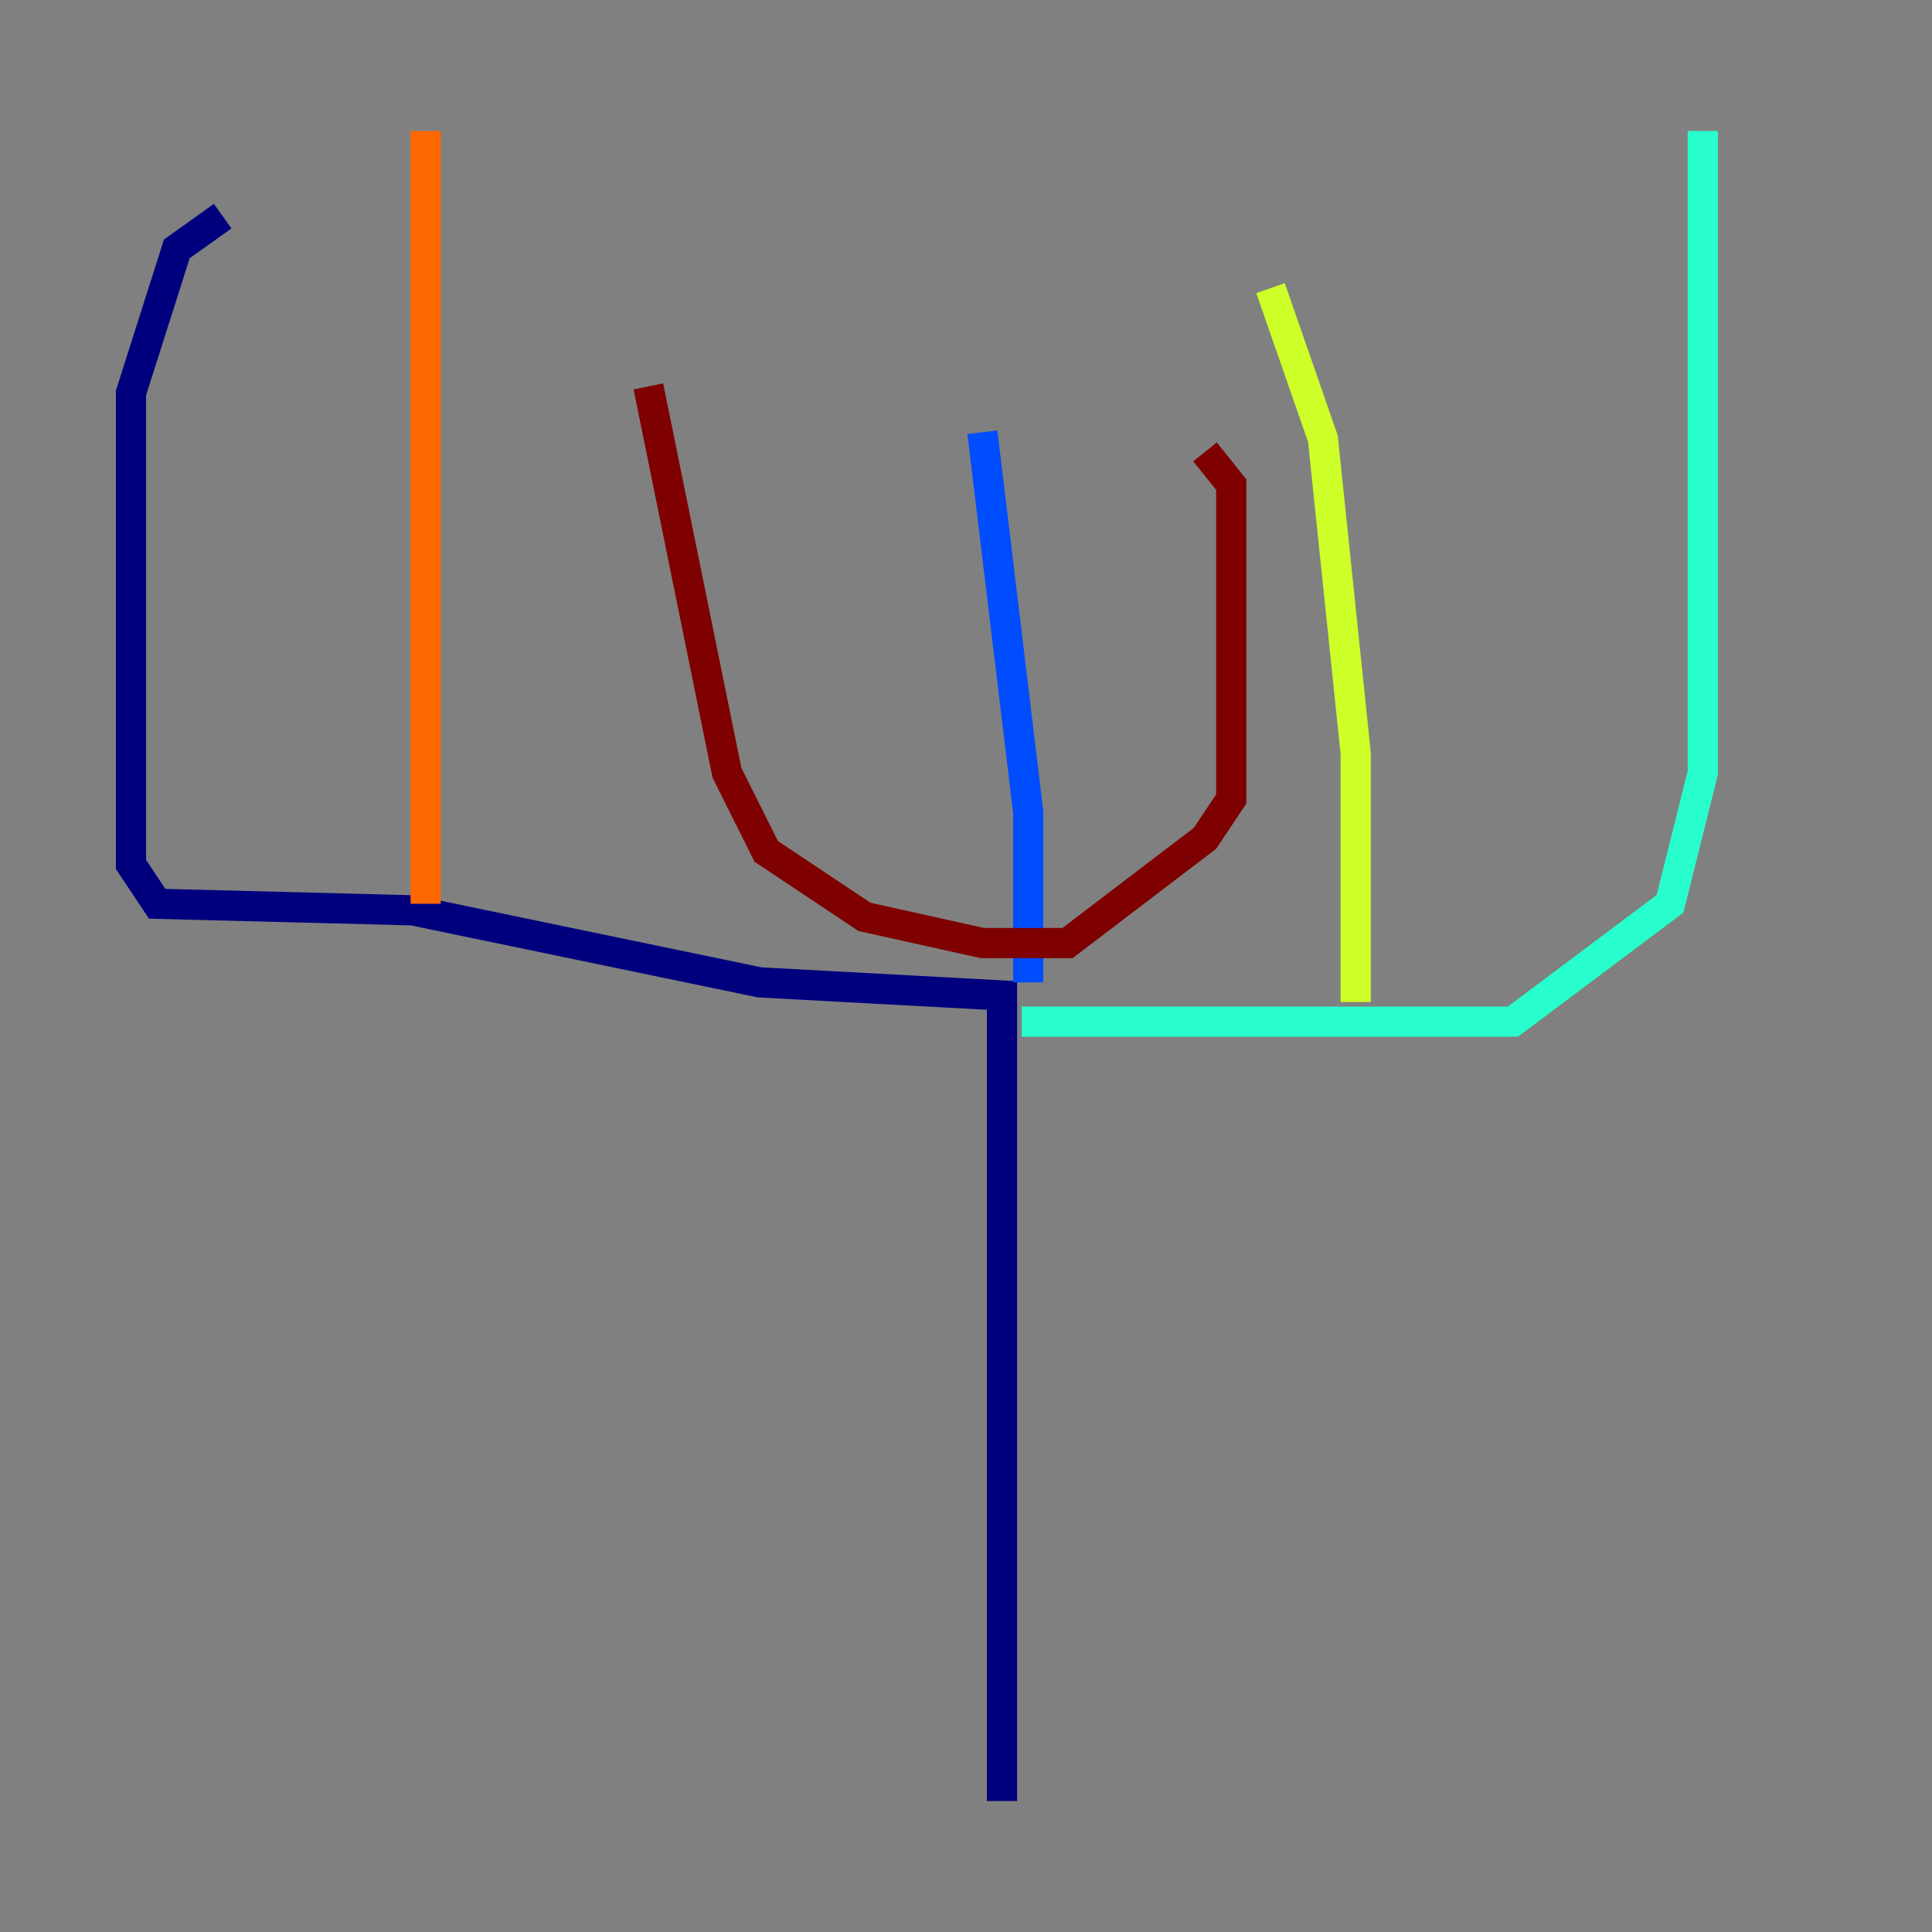 <?xml version="1.0" encoding="utf-8" ?>
<svg baseProfile="tiny" height="128" version="1.2" viewBox="0,0,128,128" width="128" xmlns="http://www.w3.org/2000/svg" xmlns:ev="http://www.w3.org/2001/xml-events" xmlns:xlink="http://www.w3.org/1999/xlink"><rect x="0" y="0" width="128" height="128" fill="#808080" stroke="none"/><defs /><polyline fill="none" points="66.386,119.322 66.386,65.953 50.332,65.085 27.336,60.312 10.414,59.878 8.678,57.275 8.678,26.034 11.715,16.488 14.752,14.319" stroke="#00007f" stroke-width="2" /><polyline fill="none" points="68.122,65.085 68.122,53.803 65.085,28.637" stroke="#004cff" stroke-width="2" /><polyline fill="none" points="67.688,67.688 100.231,67.688 110.644,59.878 112.814,51.2 112.814,8.678" stroke="#29ffcd" stroke-width="2" /><polyline fill="none" points="89.817,66.386 89.817,49.898 87.647,29.071 84.176,19.091" stroke="#cdff29" stroke-width="2" /><polyline fill="none" points="28.203,59.878 28.203,8.678" stroke="#ff6700" stroke-width="2" /><polyline fill="none" points="42.956,25.6 48.163,51.2 50.766,56.407 57.275,60.746 65.085,62.481 70.725,62.481 79.837,55.539 81.573,52.936 81.573,32.108 79.837,29.939" stroke="#7f0000" stroke-width="2" /></svg>